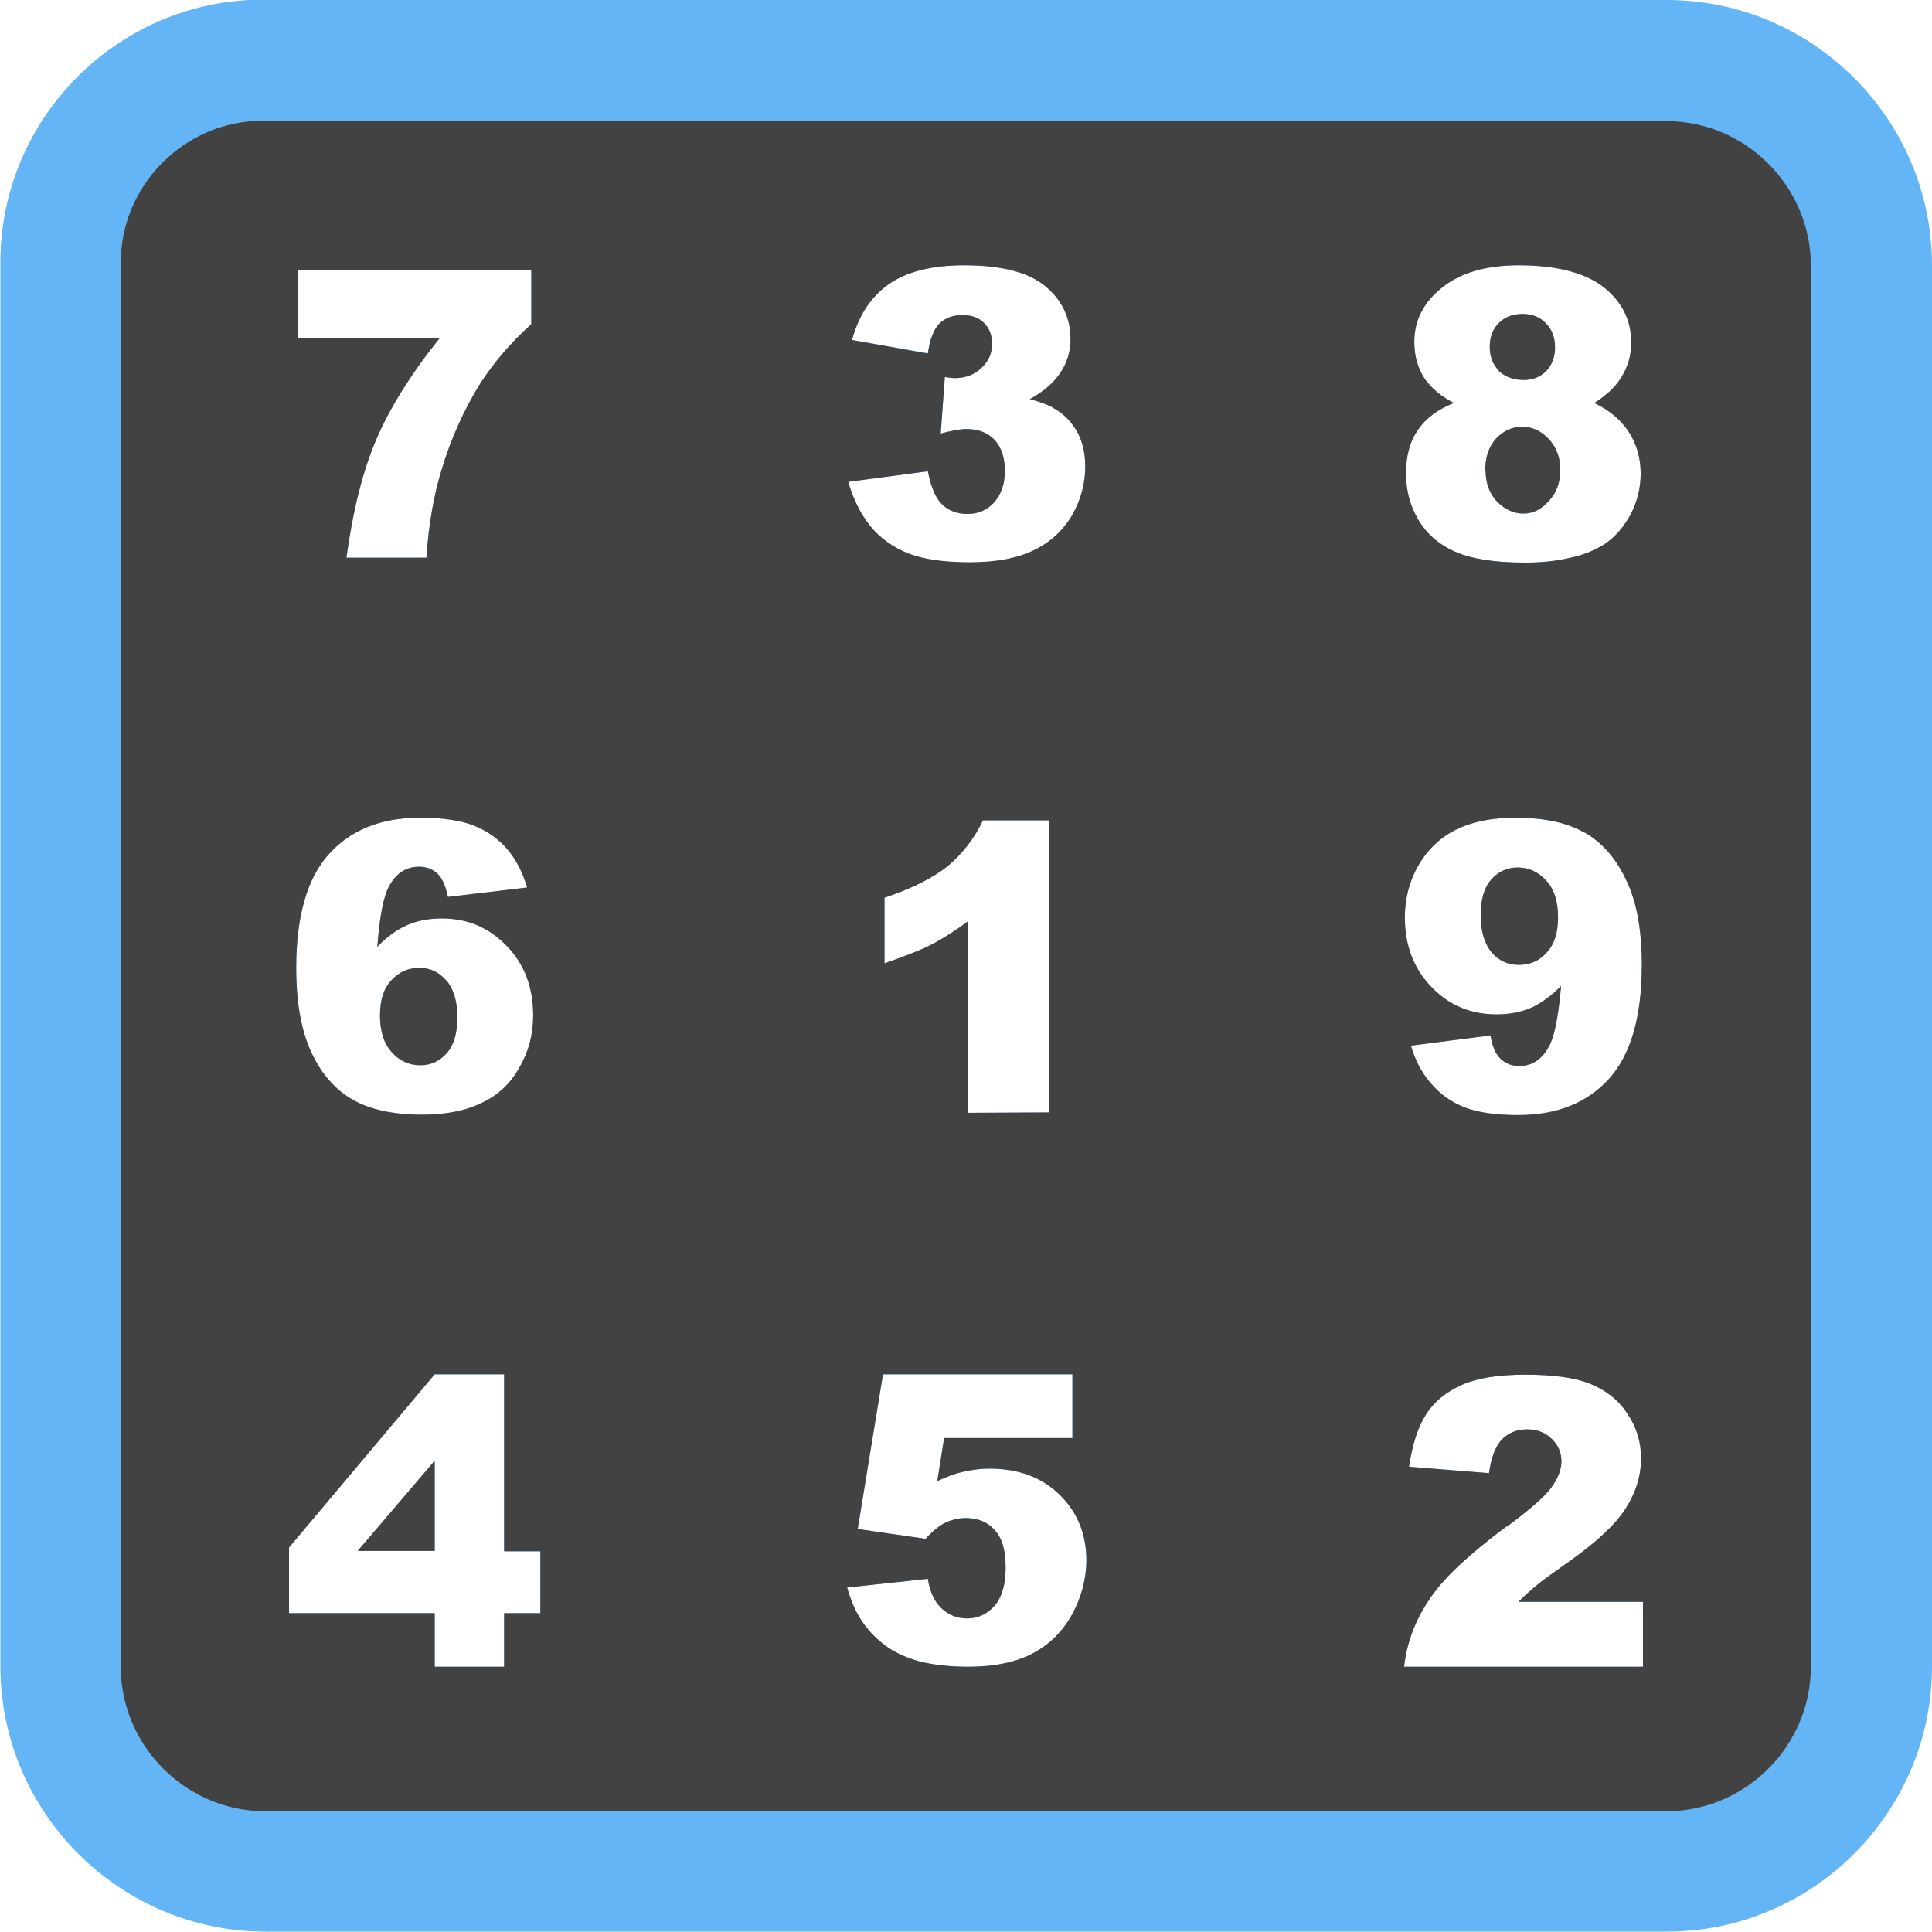 <?xml version="1.0" encoding="UTF-8" standalone="no"?>
<!-- Creator: CorelDRAW -->

<svg
   xml:space="preserve"
   width="5.12in"
   height="5.12in"
   style="clip-rule:evenodd;fill-rule:evenodd;image-rendering:optimizeQuality;shape-rendering:geometricPrecision;text-rendering:geometricPrecision"
   viewBox="0 0 5.12 5.12"
   version="1.1"
   id="svg207"
   sodipodi:docname="reshot-icon-number-theory-V9P8Y6NDZ4.svg"
   inkscape:version="1.2.2 (b0a8486, 2022-12-01)"
   xmlns:inkscape="http://www.inkscape.org/namespaces/inkscape"
   xmlns:sodipodi="http://sodipodi.sourceforge.net/DTD/sodipodi-0.dtd"
   xmlns="http://www.w3.org/2000/svg"
   xmlns:svg="http://www.w3.org/2000/svg"><sodipodi:namedview
   id="namedview209"
   pagecolor="#ffffff"
   bordercolor="#666666"
   borderopacity="1.0"
   inkscape:showpageshadow="2"
   inkscape:pageopacity="0.0"
   inkscape:pagecheckerboard="0"
   inkscape:deskcolor="#d1d1d1"
   inkscape:document-units="in"
   showgrid="false"
   inkscape:zoom="1.3381971"
   inkscape:cx="247.72136"
   inkscape:cy="245.85317"
   inkscape:window-width="1627"
   inkscape:window-height="928"
   inkscape:window-x="0"
   inkscape:window-y="25"
   inkscape:window-maximized="0"
   inkscape:current-layer="Layer_x0020_1" />
 <defs
   id="defs197">
  <style
   type="text/css"
   id="style195">
   <![CDATA[
    .fil2 {fill:none}
    .fil1 {fill:#424242}
    .fil0 {fill:#64B5F6}
   ]]>
  </style>
 </defs>
 <g
   id="Layer_x0020_1"
   inkscape:label="Layer 1"
   inkscape:groupmode="layer"
   transform="translate(-0.853,-0.853)">
  <path
   class="fil0"
   d="m 1.549,0.853 h 3.721 c 0.387,0 0.703,0.316 0.703,0.703 v 3.713 c 0,0.387 -0.316,0.703 -0.703,0.703 H 1.557 c -0.387,0 -0.703,-0.316 -0.703,-0.703 v -3.721 c 0,-0.383 0.313,-0.696 0.696,-0.696 z M 2.261,1.712 V 1.569 H 1.643 V 1.748 H 2.019 C 1.942,1.844 1.886,1.934 1.85,2.018 1.814,2.102 1.788,2.207 1.771,2.331 H 1.983 C 1.989,2.242 2.003,2.164 2.023,2.099 2.048,2.015 2.083,1.938 2.126,1.869 2.162,1.813 2.207,1.761 2.261,1.712 Z M 3.357,1.851 3.346,2.002 C 3.376,1.994 3.398,1.99 3.415,1.99 c 0.031,0 0.056,0.01 0.074,0.029 0.018,0.02 0.027,0.047 0.027,0.082 0,0.035 -0.01,0.062 -0.028,0.083 C 3.469,2.205 3.445,2.215 3.417,2.215 3.39,2.215 3.368,2.207 3.35,2.19 3.333,2.174 3.32,2.144 3.312,2.102 L 3.1,2.13 C 3.114,2.177 3.134,2.217 3.16,2.248 3.185,2.279 3.218,2.303 3.258,2.32 3.298,2.336 3.353,2.344 3.422,2.344 c 0.071,0 0.128,-0.011 0.172,-0.033 C 3.638,2.289 3.671,2.258 3.695,2.217 3.718,2.176 3.729,2.134 3.729,2.089 3.729,2.054 3.722,2.024 3.708,1.998 3.694,1.973 3.675,1.952 3.649,1.937 3.634,1.927 3.611,1.918 3.582,1.911 3.618,1.891 3.645,1.868 3.663,1.841 3.681,1.814 3.69,1.785 3.69,1.752 3.69,1.696 3.668,1.649 3.624,1.612 3.58,1.575 3.508,1.556 3.408,1.556 3.322,1.556 3.255,1.573 3.207,1.607 3.16,1.641 3.128,1.69 3.111,1.754 L 3.312,1.789 C 3.317,1.752 3.328,1.725 3.343,1.71 3.359,1.695 3.379,1.688 3.404,1.688 c 0.024,0 0.043,0.007 0.057,0.021 0.014,0.014 0.021,0.032 0.021,0.056 0,0.024 -0.009,0.045 -0.028,0.063 -0.019,0.018 -0.042,0.027 -0.07,0.027 -0.007,0 -0.016,-8.819e-4 -0.027,-0.003 z M 4.633,1.862 C 4.649,1.884 4.673,1.904 4.706,1.921 4.663,1.938 4.631,1.962 4.61,1.993 4.589,2.024 4.579,2.062 4.579,2.107 c 0,0.046 0.011,0.087 0.033,0.124 0.022,0.037 0.054,0.065 0.097,0.084 0.043,0.019 0.104,0.029 0.185,0.029 0.043,0 0.084,-0.004 0.121,-0.013 C 5.053,2.323 5.085,2.309 5.111,2.291 5.136,2.273 5.157,2.248 5.175,2.215 5.192,2.182 5.201,2.146 5.201,2.108 5.201,2.068 5.191,2.032 5.171,2 5.15,1.967 5.12,1.941 5.078,1.921 5.11,1.901 5.133,1.879 5.147,1.857 5.167,1.827 5.176,1.795 5.176,1.761 5.176,1.702 5.152,1.653 5.103,1.614 5.054,1.576 4.979,1.556 4.877,1.556 c -0.077,0 -0.139,0.016 -0.186,0.047 -0.06,0.041 -0.09,0.093 -0.09,0.156 0,0.039 0.01,0.073 0.031,0.103 z m 0.156,0.237 c 0,-0.035 0.01,-0.063 0.029,-0.084 0.02,-0.021 0.043,-0.031 0.069,-0.031 0.027,0 0.05,0.011 0.07,0.032 0.02,0.021 0.031,0.049 0.031,0.082 0,0.033 -0.01,0.061 -0.03,0.082 C 4.938,2.203 4.916,2.214 4.89,2.214 4.864,2.214 4.841,2.203 4.82,2.182 4.8,2.161 4.79,2.133 4.79,2.1 Z m 0.036,-0.264 C 4.809,1.819 4.801,1.798 4.801,1.772 c 0,-0.026 0.008,-0.047 0.024,-0.063 0.016,-0.016 0.037,-0.024 0.063,-0.024 0.025,0 0.046,0.008 0.062,0.025 0.016,0.016 0.024,0.038 0.024,0.064 0,0.025 -0.008,0.046 -0.023,0.062 -0.016,0.016 -0.036,0.024 -0.06,0.024 -0.027,0 -0.049,-0.008 -0.066,-0.024 z m 0.226,1.224 C 5.006,3.033 4.945,3.02 4.869,3.02 4.805,3.02 4.753,3.031 4.711,3.052 4.669,3.073 4.636,3.105 4.612,3.146 4.588,3.188 4.576,3.234 4.576,3.285 c 0,0.074 0.023,0.135 0.07,0.184 0.047,0.049 0.104,0.073 0.173,0.073 0.035,0 0.066,-0.006 0.093,-0.018 C 4.938,3.511 4.964,3.492 4.99,3.466 4.983,3.548 4.972,3.601 4.958,3.626 4.939,3.661 4.913,3.678 4.879,3.678 4.86,3.678 4.844,3.672 4.831,3.66 4.817,3.648 4.808,3.627 4.803,3.597 L 4.592,3.624 c 0.012,0.041 0.03,0.074 0.054,0.101 0.023,0.027 0.052,0.048 0.087,0.062 0.035,0.014 0.083,0.021 0.143,0.021 0.103,0 0.183,-0.032 0.241,-0.096 C 5.175,3.648 5.204,3.547 5.204,3.41 5.204,3.316 5.19,3.241 5.162,3.184 5.135,3.127 5.098,3.085 5.052,3.059 Z M 4.951,3.187 c 0.021,0.023 0.031,0.056 0.031,0.097 0,0.041 -0.01,0.072 -0.03,0.093 C 4.933,3.399 4.908,3.41 4.878,3.41 4.849,3.41 4.825,3.399 4.806,3.377 4.787,3.354 4.777,3.321 4.777,3.279 4.777,3.237 4.786,3.205 4.805,3.184 4.823,3.163 4.847,3.152 4.875,3.152 c 0.03,0 0.055,0.012 0.076,0.035 z M 3.633,3.801 V 3.027 H 3.458 c -0.023,0.048 -0.054,0.088 -0.093,0.121 -0.04,0.032 -0.096,0.06 -0.168,0.084 v 0.174 C 3.245,3.389 3.286,3.374 3.318,3.358 3.351,3.341 3.384,3.32 3.419,3.294 v 0.508 z M 2.266,3.544 c 0,-0.074 -0.023,-0.136 -0.07,-0.184 -0.047,-0.049 -0.104,-0.073 -0.172,-0.073 -0.035,0 -0.066,0.006 -0.093,0.018 C 1.904,3.317 1.878,3.336 1.853,3.362 1.859,3.28 1.87,3.227 1.884,3.202 1.903,3.167 1.929,3.15 1.964,3.15 c 0.019,0 0.035,0.006 0.048,0.018 0.013,0.012 0.022,0.033 0.028,0.062 L 2.25,3.205 C 2.238,3.164 2.22,3.13 2.197,3.103 2.174,3.076 2.144,3.055 2.109,3.041 2.074,3.027 2.026,3.02 1.966,3.02 1.863,3.02 1.783,3.052 1.725,3.116 1.667,3.18 1.638,3.281 1.638,3.418 c 0,0.094 0.014,0.169 0.041,0.226 0.027,0.057 0.064,0.098 0.11,0.124 0.046,0.026 0.107,0.039 0.184,0.039 0.063,0 0.116,-0.011 0.158,-0.032 C 2.174,3.755 2.207,3.723 2.23,3.681 2.254,3.64 2.266,3.594 2.266,3.544 Z M 2.036,3.451 c 0.019,0.023 0.029,0.055 0.029,0.098 0,0.042 -0.009,0.073 -0.028,0.095 -0.019,0.021 -0.042,0.032 -0.07,0.032 -0.03,0 -0.056,-0.012 -0.076,-0.035 -0.021,-0.023 -0.031,-0.056 -0.031,-0.097 0,-0.041 0.01,-0.072 0.03,-0.093 0.02,-0.022 0.045,-0.033 0.074,-0.033 0.029,0 0.053,0.011 0.072,0.034 z m 0.153,1.044 H 2.005 L 1.619,4.954 v 0.174 h 0.386 v 0.142 H 2.189 V 5.128 H 2.285 V 4.964 H 2.189 Z m -0.184,0.468 h -0.204 l 0.204,-0.239 z m 1.188,-0.468 -0.067,0.41 0.18,0.026 c 0.017,-0.019 0.033,-0.032 0.047,-0.04 0.019,-0.01 0.039,-0.015 0.059,-0.015 0.032,0 0.058,0.01 0.077,0.032 0.02,0.021 0.029,0.054 0.029,0.1 0,0.044 -0.01,0.078 -0.029,0.1 -0.019,0.022 -0.044,0.034 -0.073,0.034 -0.026,0 -0.049,-0.009 -0.068,-0.027 C 3.329,5.097 3.317,5.071 3.312,5.037 L 3.098,5.06 c 0.01,0.036 0.023,0.065 0.039,0.089 0.016,0.024 0.036,0.045 0.061,0.064 0.025,0.019 0.056,0.033 0.092,0.043 0.036,0.009 0.079,0.014 0.129,0.014 0.07,0 0.127,-0.012 0.172,-0.036 0.045,-0.024 0.079,-0.059 0.104,-0.104 0.024,-0.045 0.037,-0.093 0.037,-0.142 0,-0.07 -0.024,-0.128 -0.071,-0.174 -0.047,-0.046 -0.109,-0.069 -0.186,-0.069 -0.023,0 -0.045,0.003 -0.068,0.008 -0.023,0.005 -0.046,0.014 -0.07,0.025 l 0.018,-0.114 h 0.34 v -0.169 z m 1.654,0.402 c -0.101,0.075 -0.171,0.14 -0.207,0.196 -0.037,0.055 -0.059,0.114 -0.066,0.177 H 5.207 V 5.098 H 4.877 c 0.019,-0.019 0.036,-0.034 0.051,-0.046 0.014,-0.012 0.043,-0.032 0.085,-0.062 0.072,-0.051 0.121,-0.097 0.148,-0.139 0.027,-0.042 0.041,-0.087 0.041,-0.133 0,-0.044 -0.012,-0.083 -0.036,-0.118 C 5.143,4.564 5.11,4.538 5.069,4.521 5.028,4.504 4.97,4.496 4.895,4.496 c -0.071,0 -0.127,0.009 -0.168,0.027 -0.04,0.018 -0.072,0.043 -0.094,0.077 -0.022,0.034 -0.037,0.08 -0.046,0.14 l 0.212,0.017 c 0.006,-0.043 0.018,-0.073 0.035,-0.09 0.017,-0.017 0.039,-0.026 0.066,-0.026 0.026,0 0.048,0.008 0.065,0.025 0.017,0.016 0.026,0.036 0.026,0.06 0,0.021 -0.009,0.044 -0.026,0.068 -0.017,0.024 -0.057,0.059 -0.119,0.105 z"
   id="path200" />
  <path
   class="fil1"
   d="m 1.549,1.173 c -0.206,0 -0.376,0.17 -0.376,0.376 v 3.721 c 0,0.21 0.173,0.383 0.383,0.383 h 3.713 c 0.21,0 0.383,-0.173 0.383,-0.383 v -3.713 c 0,-0.21 -0.173,-0.383 -0.383,-0.383 H 1.549 Z M 2.261,1.712 V 1.569 H 1.643 V 1.748 H 2.019 C 1.942,1.844 1.886,1.934 1.85,2.018 1.814,2.102 1.788,2.207 1.771,2.331 H 1.983 C 1.989,2.242 2.003,2.164 2.023,2.099 2.048,2.015 2.083,1.938 2.126,1.869 2.162,1.813 2.207,1.761 2.261,1.712 Z M 3.357,1.851 3.346,2.002 C 3.376,1.994 3.398,1.99 3.415,1.99 c 0.031,0 0.056,0.01 0.074,0.029 0.018,0.02 0.027,0.047 0.027,0.082 0,0.035 -0.01,0.062 -0.028,0.083 C 3.469,2.205 3.445,2.215 3.417,2.215 3.39,2.215 3.368,2.207 3.35,2.19 3.333,2.174 3.32,2.144 3.312,2.102 l -0.211,0.028 c 0.014,0.048 0.034,0.087 0.059,0.118 0.026,0.031 0.059,0.055 0.099,0.071 0.04,0.016 0.095,0.024 0.164,0.024 0.071,0 0.128,-0.011 0.172,-0.033 C 3.638,2.289 3.671,2.258 3.695,2.217 3.718,2.176 3.729,2.134 3.729,2.089 3.729,2.054 3.722,2.024 3.708,1.998 3.694,1.973 3.675,1.952 3.649,1.937 3.634,1.927 3.611,1.918 3.582,1.911 3.618,1.891 3.645,1.868 3.663,1.841 3.681,1.814 3.69,1.785 3.69,1.752 3.69,1.696 3.668,1.649 3.624,1.612 3.58,1.575 3.508,1.556 3.408,1.556 3.322,1.556 3.255,1.573 3.207,1.607 3.16,1.641 3.128,1.69 3.111,1.754 L 3.312,1.79 C 3.317,1.752 3.328,1.725 3.343,1.71 3.359,1.695 3.379,1.688 3.404,1.688 c 0.024,0 0.043,0.007 0.057,0.021 0.014,0.014 0.021,0.032 0.021,0.056 0,0.024 -0.009,0.045 -0.028,0.063 -0.019,0.018 -0.042,0.027 -0.07,0.027 -0.007,0 -0.016,-8.819e-4 -0.027,-0.003 z m 1.276,0.011 C 4.649,1.884 4.673,1.904 4.706,1.921 4.663,1.938 4.631,1.962 4.61,1.993 4.589,2.024 4.579,2.062 4.579,2.107 c 0,0.046 0.011,0.087 0.033,0.124 0.022,0.037 0.054,0.065 0.097,0.084 0.043,0.019 0.104,0.029 0.185,0.029 0.043,0 0.084,-0.004 0.121,-0.013 C 5.053,2.323 5.085,2.309 5.111,2.291 5.136,2.273 5.157,2.248 5.175,2.215 5.192,2.182 5.201,2.146 5.201,2.108 5.201,2.068 5.191,2.032 5.171,2 5.15,1.967 5.12,1.941 5.078,1.921 5.11,1.901 5.133,1.879 5.147,1.857 5.167,1.827 5.176,1.795 5.176,1.761 5.176,1.702 5.152,1.653 5.103,1.614 5.054,1.576 4.979,1.556 4.877,1.556 c -0.077,0 -0.139,0.016 -0.186,0.047 -0.06,0.041 -0.09,0.093 -0.09,0.156 0,0.039 0.01,0.073 0.031,0.103 z m 0.156,0.237 c 0,-0.035 0.01,-0.063 0.029,-0.084 0.02,-0.021 0.043,-0.031 0.069,-0.031 0.027,0 0.05,0.011 0.07,0.032 0.02,0.021 0.031,0.049 0.031,0.082 0,0.033 -0.01,0.061 -0.03,0.082 C 4.938,2.203 4.916,2.214 4.89,2.214 4.864,2.214 4.841,2.203 4.82,2.182 4.8,2.161 4.79,2.133 4.79,2.1 Z m 0.036,-0.264 C 4.809,1.819 4.801,1.798 4.801,1.772 c 0,-0.026 0.008,-0.047 0.024,-0.063 C 4.841,1.693 4.862,1.685 4.888,1.685 c 0.025,0 0.046,0.008 0.062,0.025 0.016,0.016 0.024,0.038 0.024,0.064 0,0.025 -0.008,0.046 -0.023,0.062 -0.016,0.016 -0.036,0.024 -0.06,0.024 -0.027,0 -0.049,-0.008 -0.066,-0.024 z m 0.226,1.224 C 5.006,3.033 4.945,3.02 4.869,3.02 4.805,3.02 4.753,3.031 4.711,3.052 4.669,3.073 4.636,3.105 4.612,3.146 c -0.024,0.042 -0.036,0.088 -0.036,0.138 0,0.074 0.023,0.135 0.07,0.184 0.047,0.049 0.104,0.073 0.173,0.073 0.035,0 0.066,-0.006 0.093,-0.018 C 4.938,3.511 4.964,3.492 4.99,3.466 4.983,3.548 4.972,3.601 4.958,3.626 4.939,3.661 4.913,3.678 4.879,3.678 c -0.019,0 -0.035,-0.006 -0.048,-0.018 C 4.817,3.648 4.808,3.627 4.803,3.597 L 4.592,3.624 c 0.012,0.041 0.03,0.074 0.054,0.101 0.023,0.027 0.052,0.048 0.087,0.062 0.035,0.014 0.083,0.021 0.143,0.021 0.103,0 0.183,-0.032 0.241,-0.096 C 5.175,3.648 5.204,3.547 5.204,3.41 5.204,3.316 5.19,3.241 5.162,3.184 5.135,3.127 5.098,3.085 5.052,3.059 Z M 4.951,3.187 c 0.021,0.023 0.031,0.056 0.031,0.097 0,0.041 -0.01,0.072 -0.03,0.093 C 4.933,3.399 4.908,3.41 4.878,3.41 4.849,3.41 4.825,3.399 4.806,3.377 4.787,3.354 4.777,3.321 4.777,3.279 4.777,3.237 4.786,3.205 4.805,3.184 4.823,3.163 4.847,3.152 4.875,3.152 c 0.03,0 0.055,0.012 0.076,0.035 z M 3.633,3.801 V 3.027 H 3.458 c -0.023,0.048 -0.054,0.088 -0.093,0.121 -0.04,0.032 -0.096,0.06 -0.168,0.084 v 0.174 C 3.245,3.389 3.286,3.374 3.318,3.358 3.351,3.341 3.384,3.32 3.419,3.294 v 0.508 z M 2.266,3.544 c 0,-0.074 -0.023,-0.136 -0.07,-0.184 -0.047,-0.049 -0.104,-0.073 -0.172,-0.073 -0.035,0 -0.066,0.006 -0.093,0.018 C 1.904,3.317 1.878,3.336 1.853,3.362 1.859,3.28 1.87,3.227 1.884,3.202 1.903,3.167 1.929,3.15 1.964,3.15 c 0.019,0 0.035,0.006 0.048,0.018 0.013,0.012 0.022,0.033 0.028,0.062 L 2.25,3.205 C 2.238,3.164 2.22,3.13 2.197,3.103 2.174,3.076 2.144,3.055 2.109,3.041 2.074,3.027 2.026,3.02 1.966,3.02 c -0.103,0 -0.183,0.032 -0.241,0.096 -0.058,0.064 -0.087,0.165 -0.087,0.302 0,0.094 0.014,0.169 0.041,0.226 0.027,0.057 0.064,0.098 0.11,0.124 0.046,0.026 0.107,0.039 0.184,0.039 0.063,0 0.116,-0.011 0.158,-0.032 C 2.174,3.755 2.207,3.723 2.23,3.681 2.254,3.64 2.266,3.594 2.266,3.544 Z M 2.036,3.451 c 0.019,0.023 0.029,0.055 0.029,0.098 0,0.042 -0.009,0.073 -0.028,0.095 -0.019,0.021 -0.042,0.032 -0.07,0.032 -0.03,0 -0.056,-0.012 -0.076,-0.035 -0.021,-0.023 -0.031,-0.056 -0.031,-0.097 0,-0.041 0.01,-0.072 0.03,-0.093 0.02,-0.022 0.045,-0.033 0.074,-0.033 0.029,0 0.053,0.011 0.072,0.034 z m 0.153,1.044 H 2.005 L 1.619,4.954 v 0.174 h 0.386 v 0.142 H 2.189 V 5.128 H 2.285 V 4.964 H 2.189 Z m -0.184,0.468 h -0.204 l 0.204,-0.239 z m 1.188,-0.468 -0.067,0.41 0.18,0.026 c 0.017,-0.019 0.033,-0.032 0.047,-0.04 0.019,-0.01 0.039,-0.015 0.059,-0.015 0.032,0 0.058,0.01 0.077,0.032 0.02,0.021 0.029,0.054 0.029,0.1 0,0.044 -0.01,0.078 -0.029,0.1 -0.019,0.022 -0.044,0.034 -0.073,0.034 -0.026,0 -0.049,-0.009 -0.068,-0.027 C 3.329,5.097 3.317,5.071 3.312,5.037 L 3.098,5.06 c 0.01,0.036 0.023,0.065 0.039,0.089 0.016,0.024 0.036,0.045 0.061,0.064 0.025,0.019 0.056,0.033 0.092,0.043 0.036,0.009 0.079,0.014 0.129,0.014 0.07,0 0.127,-0.012 0.172,-0.036 0.045,-0.024 0.079,-0.059 0.104,-0.104 0.024,-0.045 0.037,-0.093 0.037,-0.142 0,-0.07 -0.024,-0.128 -0.071,-0.174 -0.047,-0.046 -0.109,-0.069 -0.186,-0.069 -0.023,0 -0.045,0.003 -0.068,0.008 -0.023,0.005 -0.046,0.014 -0.07,0.025 l 0.018,-0.114 h 0.34 v -0.169 z m 1.654,0.402 c -0.101,0.075 -0.171,0.14 -0.207,0.196 -0.037,0.055 -0.059,0.114 -0.066,0.177 H 5.207 V 5.098 H 4.877 c 0.019,-0.019 0.036,-0.034 0.051,-0.046 0.014,-0.012 0.043,-0.032 0.085,-0.062 0.072,-0.051 0.121,-0.097 0.148,-0.139 0.027,-0.042 0.041,-0.087 0.041,-0.133 0,-0.044 -0.012,-0.083 -0.036,-0.118 C 5.143,4.564 5.11,4.538 5.069,4.521 5.028,4.504 4.97,4.496 4.895,4.496 c -0.071,0 -0.127,0.009 -0.168,0.027 -0.04,0.018 -0.072,0.043 -0.094,0.077 -0.022,0.034 -0.037,0.08 -0.046,0.14 l 0.212,0.017 c 0.006,-0.043 0.018,-0.073 0.035,-0.09 0.017,-0.017 0.039,-0.026 0.066,-0.026 0.026,0 0.048,0.008 0.065,0.025 0.017,0.016 0.026,0.036 0.026,0.06 0,0.021 -0.009,0.044 -0.026,0.068 -0.017,0.024 -0.057,0.059 -0.119,0.105 z"
   id="path202" />
 </g>
 <rect
   class="fil2"
   width="6.827"
   height="6.827"
   id="rect205"
   x="-0.853"
   y="-0.853" />
</svg>
